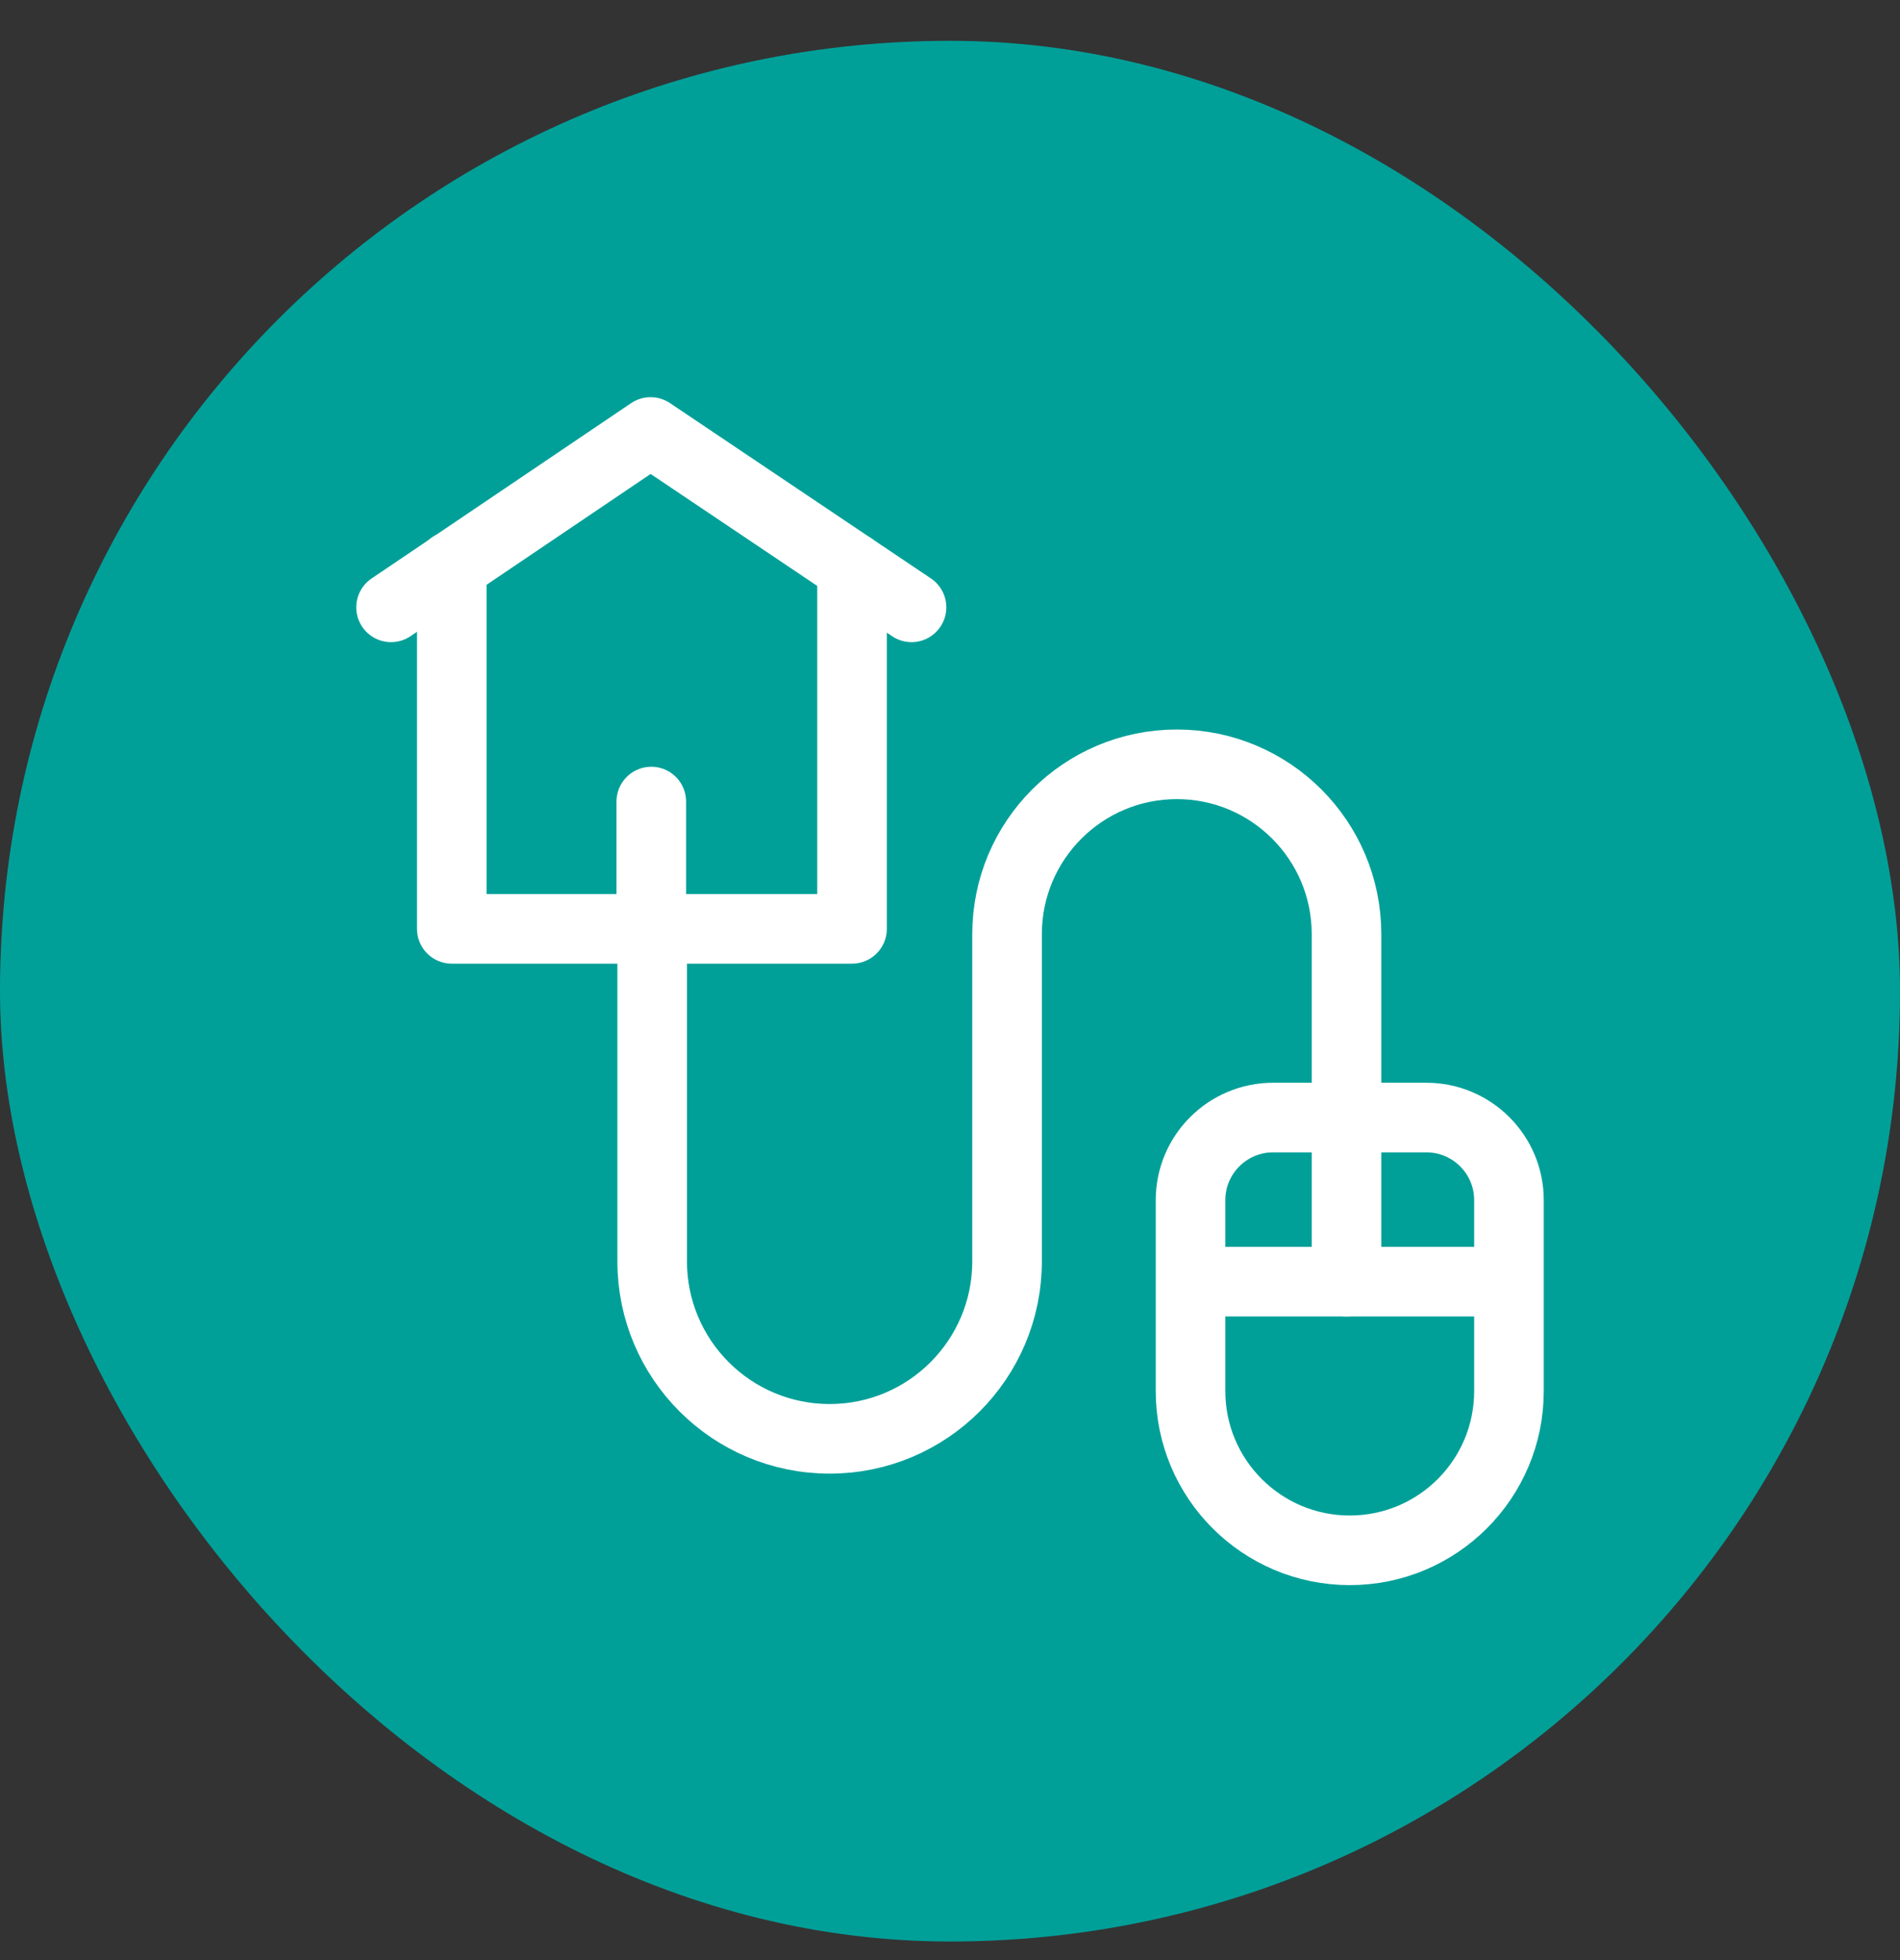 <svg width="32" height="33" viewBox="0 0 32 33" fill="none" xmlns="http://www.w3.org/2000/svg">
<rect x="0" y="0" width="32" height="33" fill="#333333" stroke="none"/>
<rect y="0.687" width="32" height="32" rx="16" fill="#00A099"/>
<g clip-path="url(#clip0_983_78372)">
<path d="M10.984 15.629V21.236C10.984 22.886 12.322 24.224 13.973 24.224C15.623 24.224 16.961 22.886 16.961 21.236V15.727C16.961 14.148 18.241 12.868 19.82 12.868C21.398 12.868 22.678 14.148 22.678 15.727V21.577" stroke="white" stroke-width="1.172" stroke-miterlimit="10" stroke-linecap="round" stroke-linejoin="round"/>
<path d="M14.35 9.552V15.638H7.609V9.529" stroke="white" stroke-width="1.172" stroke-miterlimit="10" stroke-linecap="round" stroke-linejoin="round"/>
<path d="M6.586 10.225L10.957 7.273L15.352 10.225M10.969 13.495V15.638M25.414 21.578H20.051M22.733 26.101C24.214 26.101 25.414 24.901 25.414 23.42V20.206C25.414 19.438 24.791 18.815 24.022 18.815H21.443C20.674 18.815 20.051 19.438 20.051 20.206V23.42C20.051 24.901 21.252 26.101 22.733 26.101Z" stroke="white" stroke-width="1.172" stroke-miterlimit="10" stroke-linecap="round" stroke-linejoin="round"/>
</g>
<defs>
<clipPath id="clip0_983_78372">
<rect width="20" height="20" fill="white" transform="translate(6 6.687)"/>
</clipPath>
</defs>
</svg>
